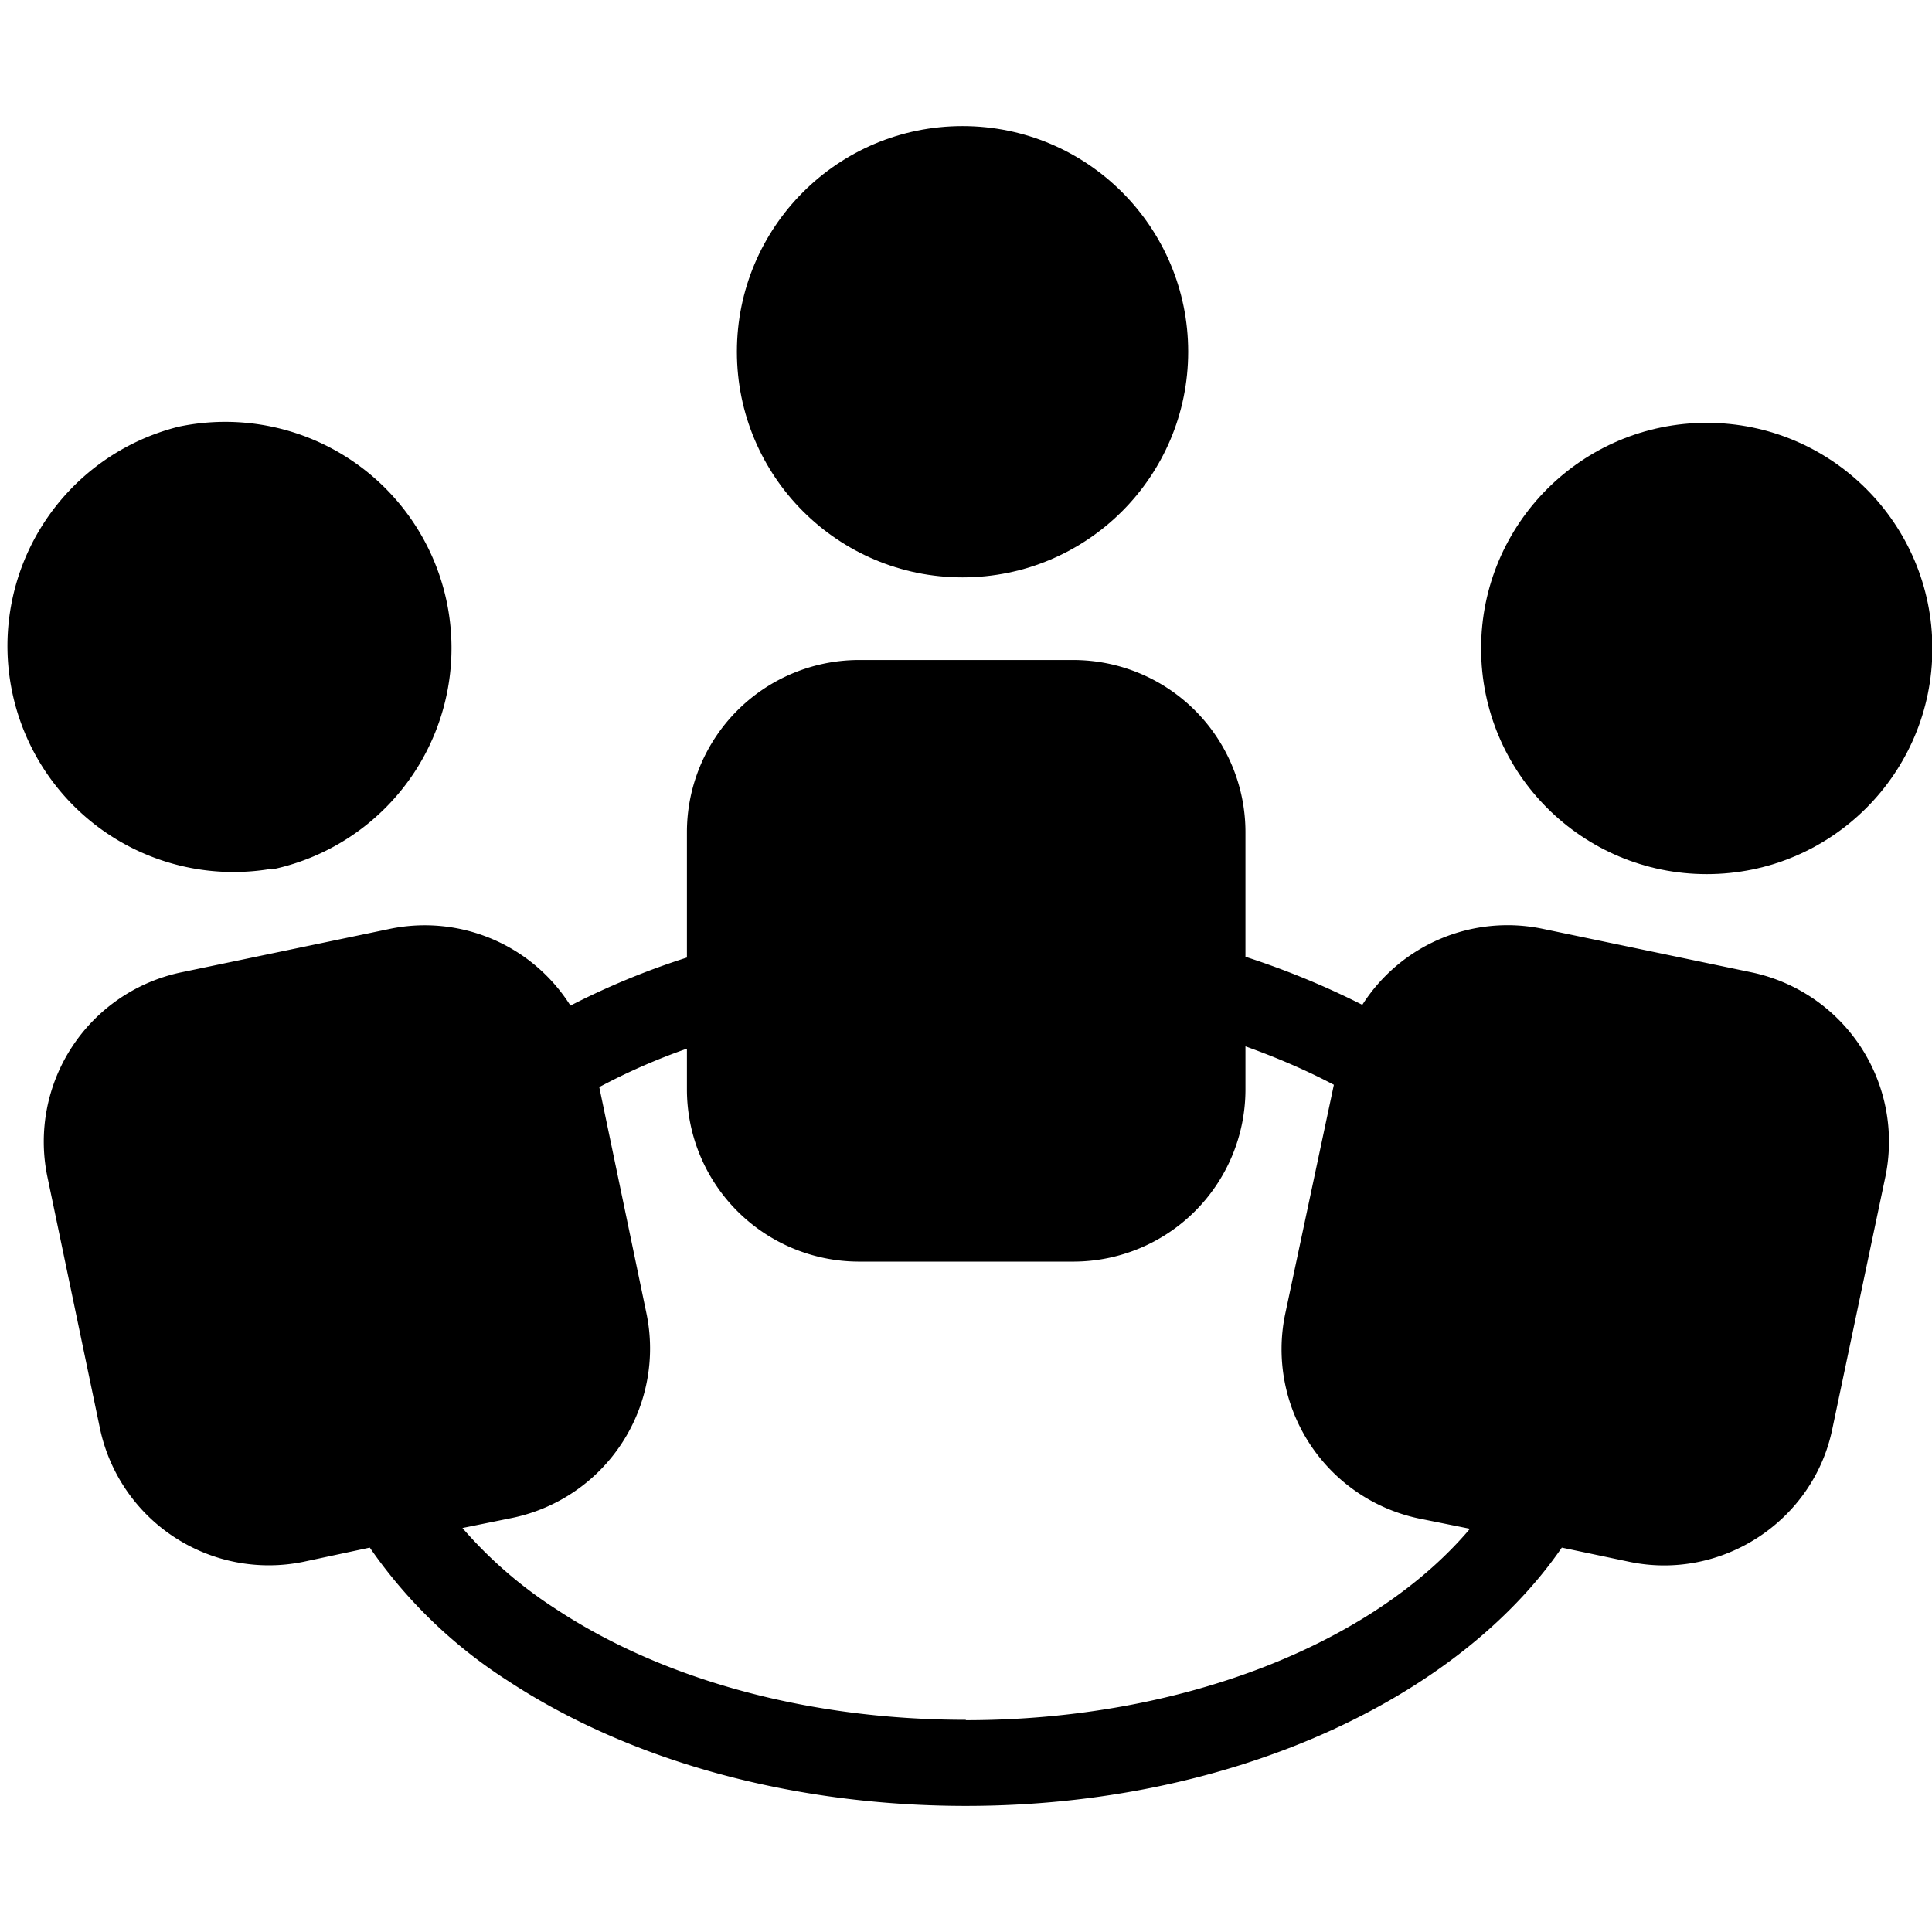 <svg xmlns="http://www.w3.org/2000/svg" viewBox="0 0 502.6 502.6">
  <circle cx="250.4" cy="91.5" r="58.7"/>
  <path d="M455.9 253l-54.7-11.4a44.8 44.8 0 0 0-46.8 19.8c-9.5-4.8-19.6-9-30.4-12.5v-32.5a44.8 44.8 0 0 0-44.7-44.7h-56a44.8 44.8 0 0 0-44.6 44.7v32.7a197.8 197.8 0 0 0-30.3 12.5 44.8 44.8 0 0 0-46.8-20L46.9 253a45 45 0 0 0-34.6 53L26 371.6a44.9 44.9 0 0 0 52.9 34.7l17.3-3.7a126.6 126.6 0 0 0 36 34.7c32 21 74.3 32.5 119.1 32.5 68.6 0 127.7-27.6 155-67.2l17.6 3.7c24 5 47.9-10.6 52.8-34.7l13.8-65.6a45 45 0 0 0-34.6-53zM251.3 447.4c-40.5 0-78.5-10.2-106.8-28.9a112.5 112.5 0 0 1-24.2-21l13.3-2.7a45 45 0 0 0 34.6-53l-12.3-59a162 162 0 0 1 22.8-10v10.7a44.8 44.8 0 0 0 44.7 44.7h55.9a44.8 44.8 0 0 0 44.7-44.7v-11.3c8.1 2.9 15.8 6.2 23 10L334.3 342a45 45 0 0 0 34.7 53l13.4 2.7c-25 29.6-74.4 49.8-131.2 49.8z"/>
  <circle cx="444" cy="168.7" r="58.7"/>
  <path d="M70.7 226.2A58.8 58.8 0 1 0 46.5 111a58.8 58.8 0 0 0 24.2 115z"/>
  
</svg>
